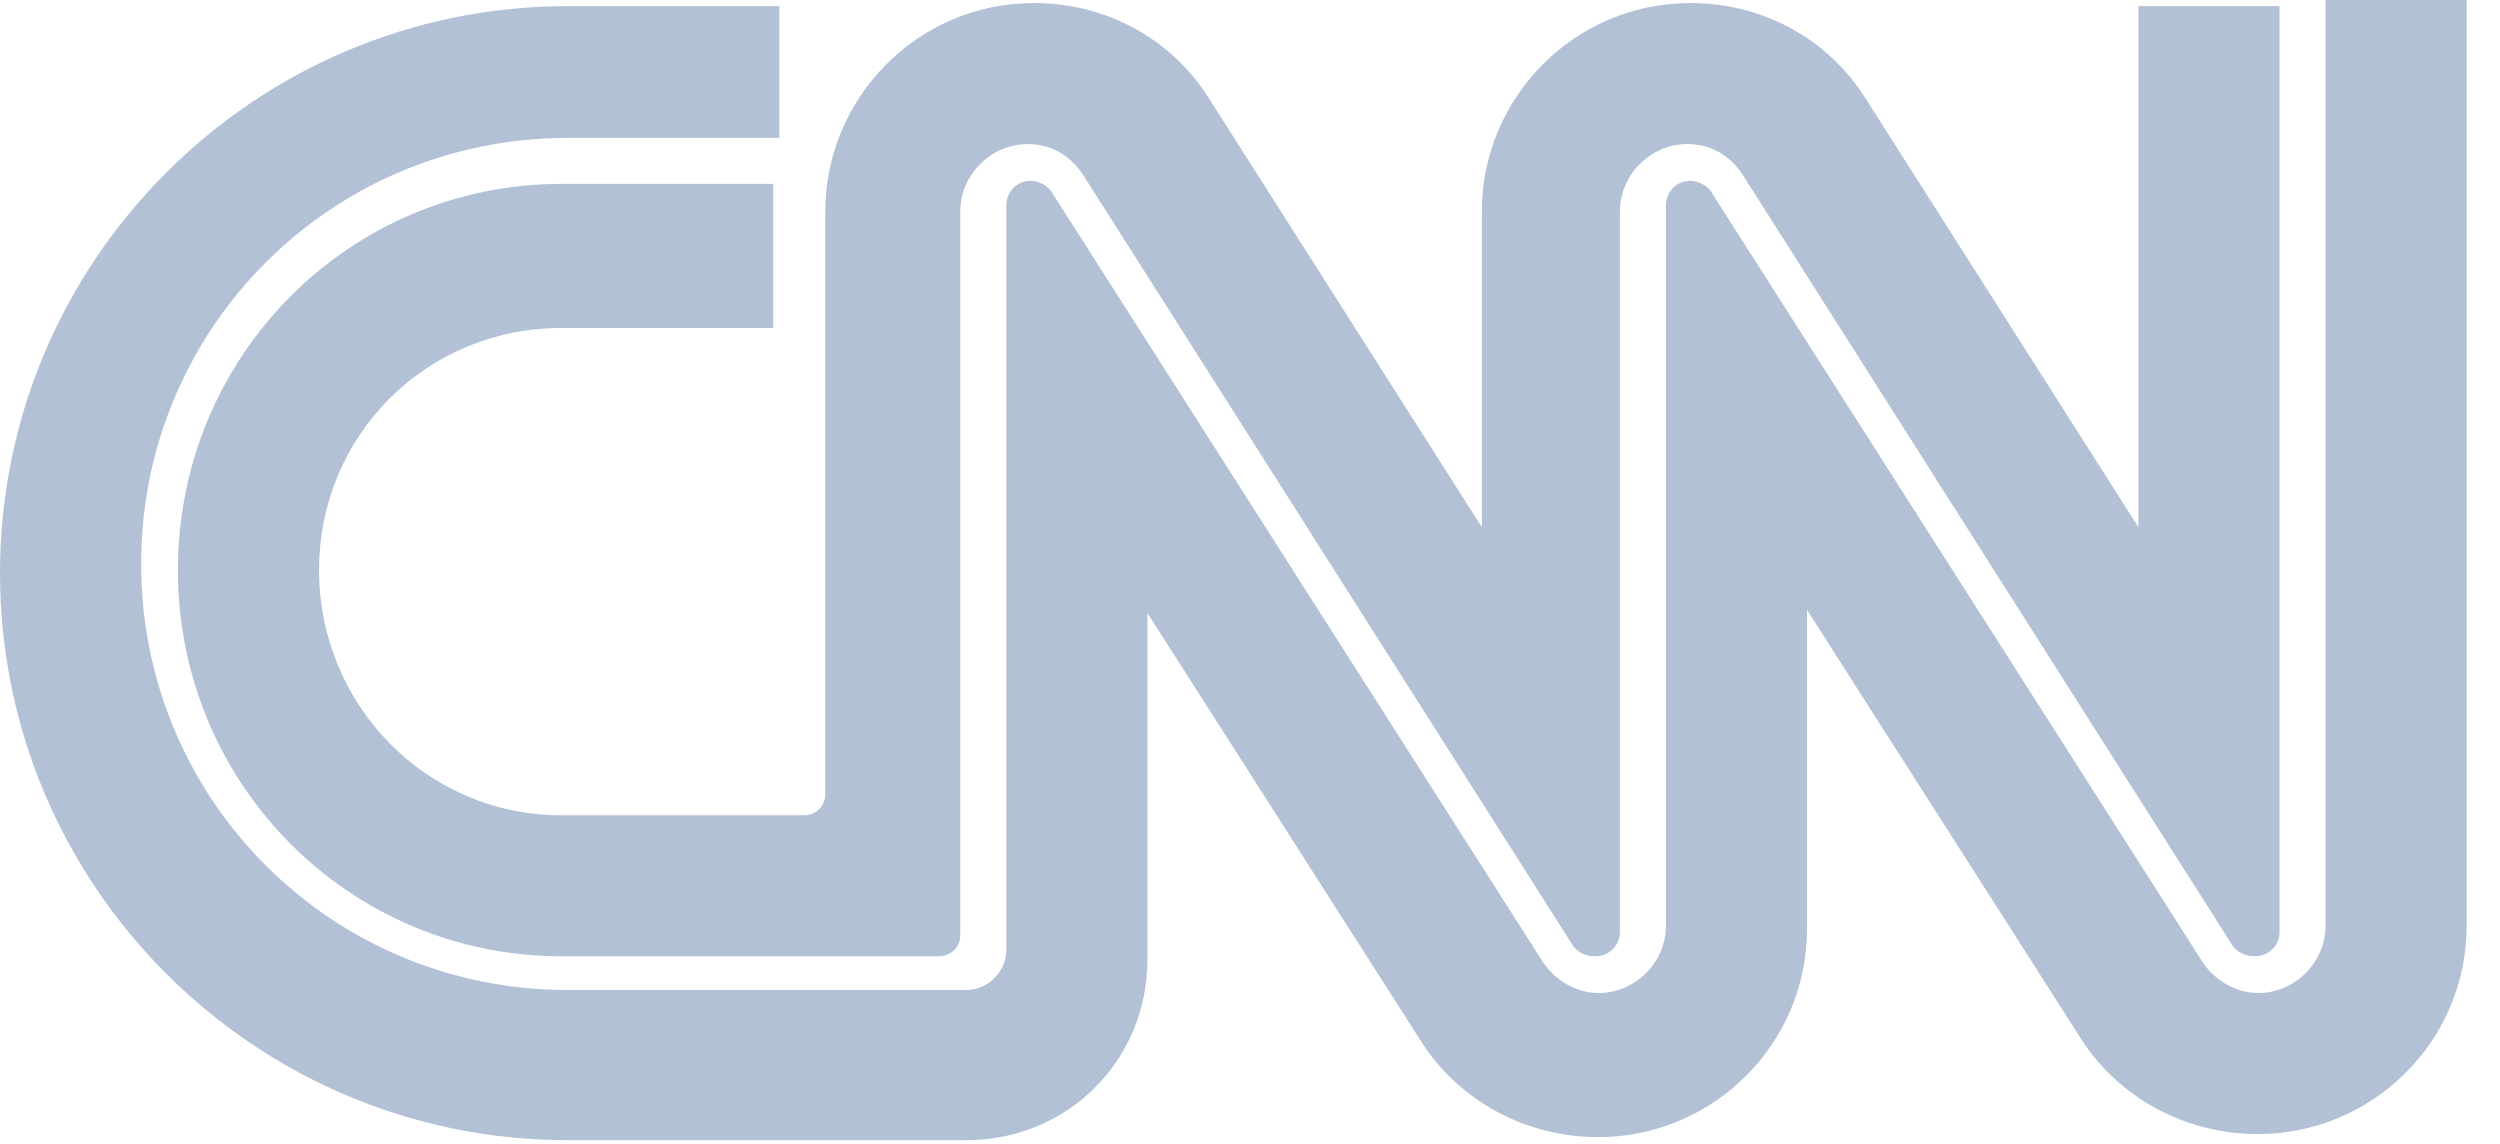 <?xml version="1.0" encoding="UTF-8"?>
<svg width="59px" height="27px" viewBox="0 0 59 27" version="1.1" xmlns="http://www.w3.org/2000/svg" xmlns:xlink="http://www.w3.org/1999/xlink">
    <!-- Generator: Sketch 56.3 (81716) - https://sketch.com -->
    <title>Page 1</title>
    <desc>Created with Sketch.</desc>
    <g id="Page-1" stroke="none" stroke-width="1" fill="none" fill-rule="evenodd">
        <g id="postpartum_lp" transform="translate(-249, -1048)" fill="#B2C1D5">
            <g id="Group-26" transform="translate(249, 1044)">
                <g id="Page-1" transform="translate(0, 4)">
                    <path d="M18.391,0.145 L13.395,0.145 C6.01,0.145 0,6.148 0,13.526 C0,20.904 6.01,26.908 13.395,26.908 L22.807,26.908 C25.197,26.908 27.079,25.028 27.079,22.641 L27.079,14.467 L33.596,24.666 C34.465,25.968 35.985,26.836 37.723,26.836 C40.402,26.836 42.646,24.666 42.646,21.917 L42.646,14.394 L49.163,24.594 C50.032,25.896 51.552,26.764 53.29,26.764 C55.969,26.764 58.213,24.594 58.213,21.845 L58.213,0 L54.883,0 L54.883,21.845 C54.883,22.713 54.159,23.436 53.29,23.436 C52.783,23.436 52.276,23.147 51.986,22.713 L40.402,4.557 C40.329,4.412 40.112,4.268 39.895,4.268 C39.533,4.268 39.316,4.557 39.316,4.846 L39.316,21.845 C39.316,22.713 38.592,23.436 37.723,23.436 C37.216,23.436 36.709,23.147 36.419,22.713 L24.835,4.557 C24.762,4.412 24.545,4.268 24.328,4.268 C23.966,4.268 23.749,4.557 23.749,4.846 L23.749,22.424 C23.749,22.93 23.314,23.364 22.807,23.364 L13.395,23.364 C7.82,23.364 3.331,18.879 3.331,13.309 C3.331,7.74 7.82,3.255 13.395,3.255 L18.391,3.255 L18.391,0.145 L18.391,0.145 Z" id="Fill-1"></path>
                    <path d="M18.97,19.241 C19.26,19.241 19.477,19.024 19.477,18.734 L19.477,4.991 C19.477,2.315 21.649,0.072 24.4,0.072 C26.138,0.072 27.659,0.94 28.527,2.315 L34.971,12.441 L34.971,4.991 C34.971,2.315 37.144,0.072 39.895,0.072 C41.633,0.072 43.153,0.94 44.022,2.315 L50.466,12.441 L50.466,0.145 L53.797,0.145 L53.797,21.99 C53.797,22.351 53.507,22.568 53.217,22.568 C53,22.568 52.855,22.496 52.711,22.351 L41.126,4.123 C40.836,3.689 40.402,3.4 39.823,3.4 C38.954,3.4 38.23,4.123 38.23,4.991 L38.23,21.99 C38.23,22.351 37.94,22.568 37.65,22.568 C37.433,22.568 37.288,22.496 37.144,22.351 L25.559,4.123 C25.269,3.689 24.835,3.4 24.256,3.4 C23.387,3.4 22.663,4.123 22.663,4.991 L22.663,22.062 C22.663,22.351 22.445,22.568 22.156,22.568 L13.25,22.568 C8.254,22.568 4.199,18.517 4.199,13.454 C4.199,8.391 8.254,4.34 13.25,4.34 L18.246,4.34 L18.246,7.74 L13.25,7.74 C10.064,7.74 7.53,10.271 7.53,13.454 C7.53,16.637 10.064,19.241 13.25,19.241 L18.97,19.241 L18.97,19.241 Z" id="Fill-3"></path>
                </g>
            </g>
        </g>
    </g>
</svg>